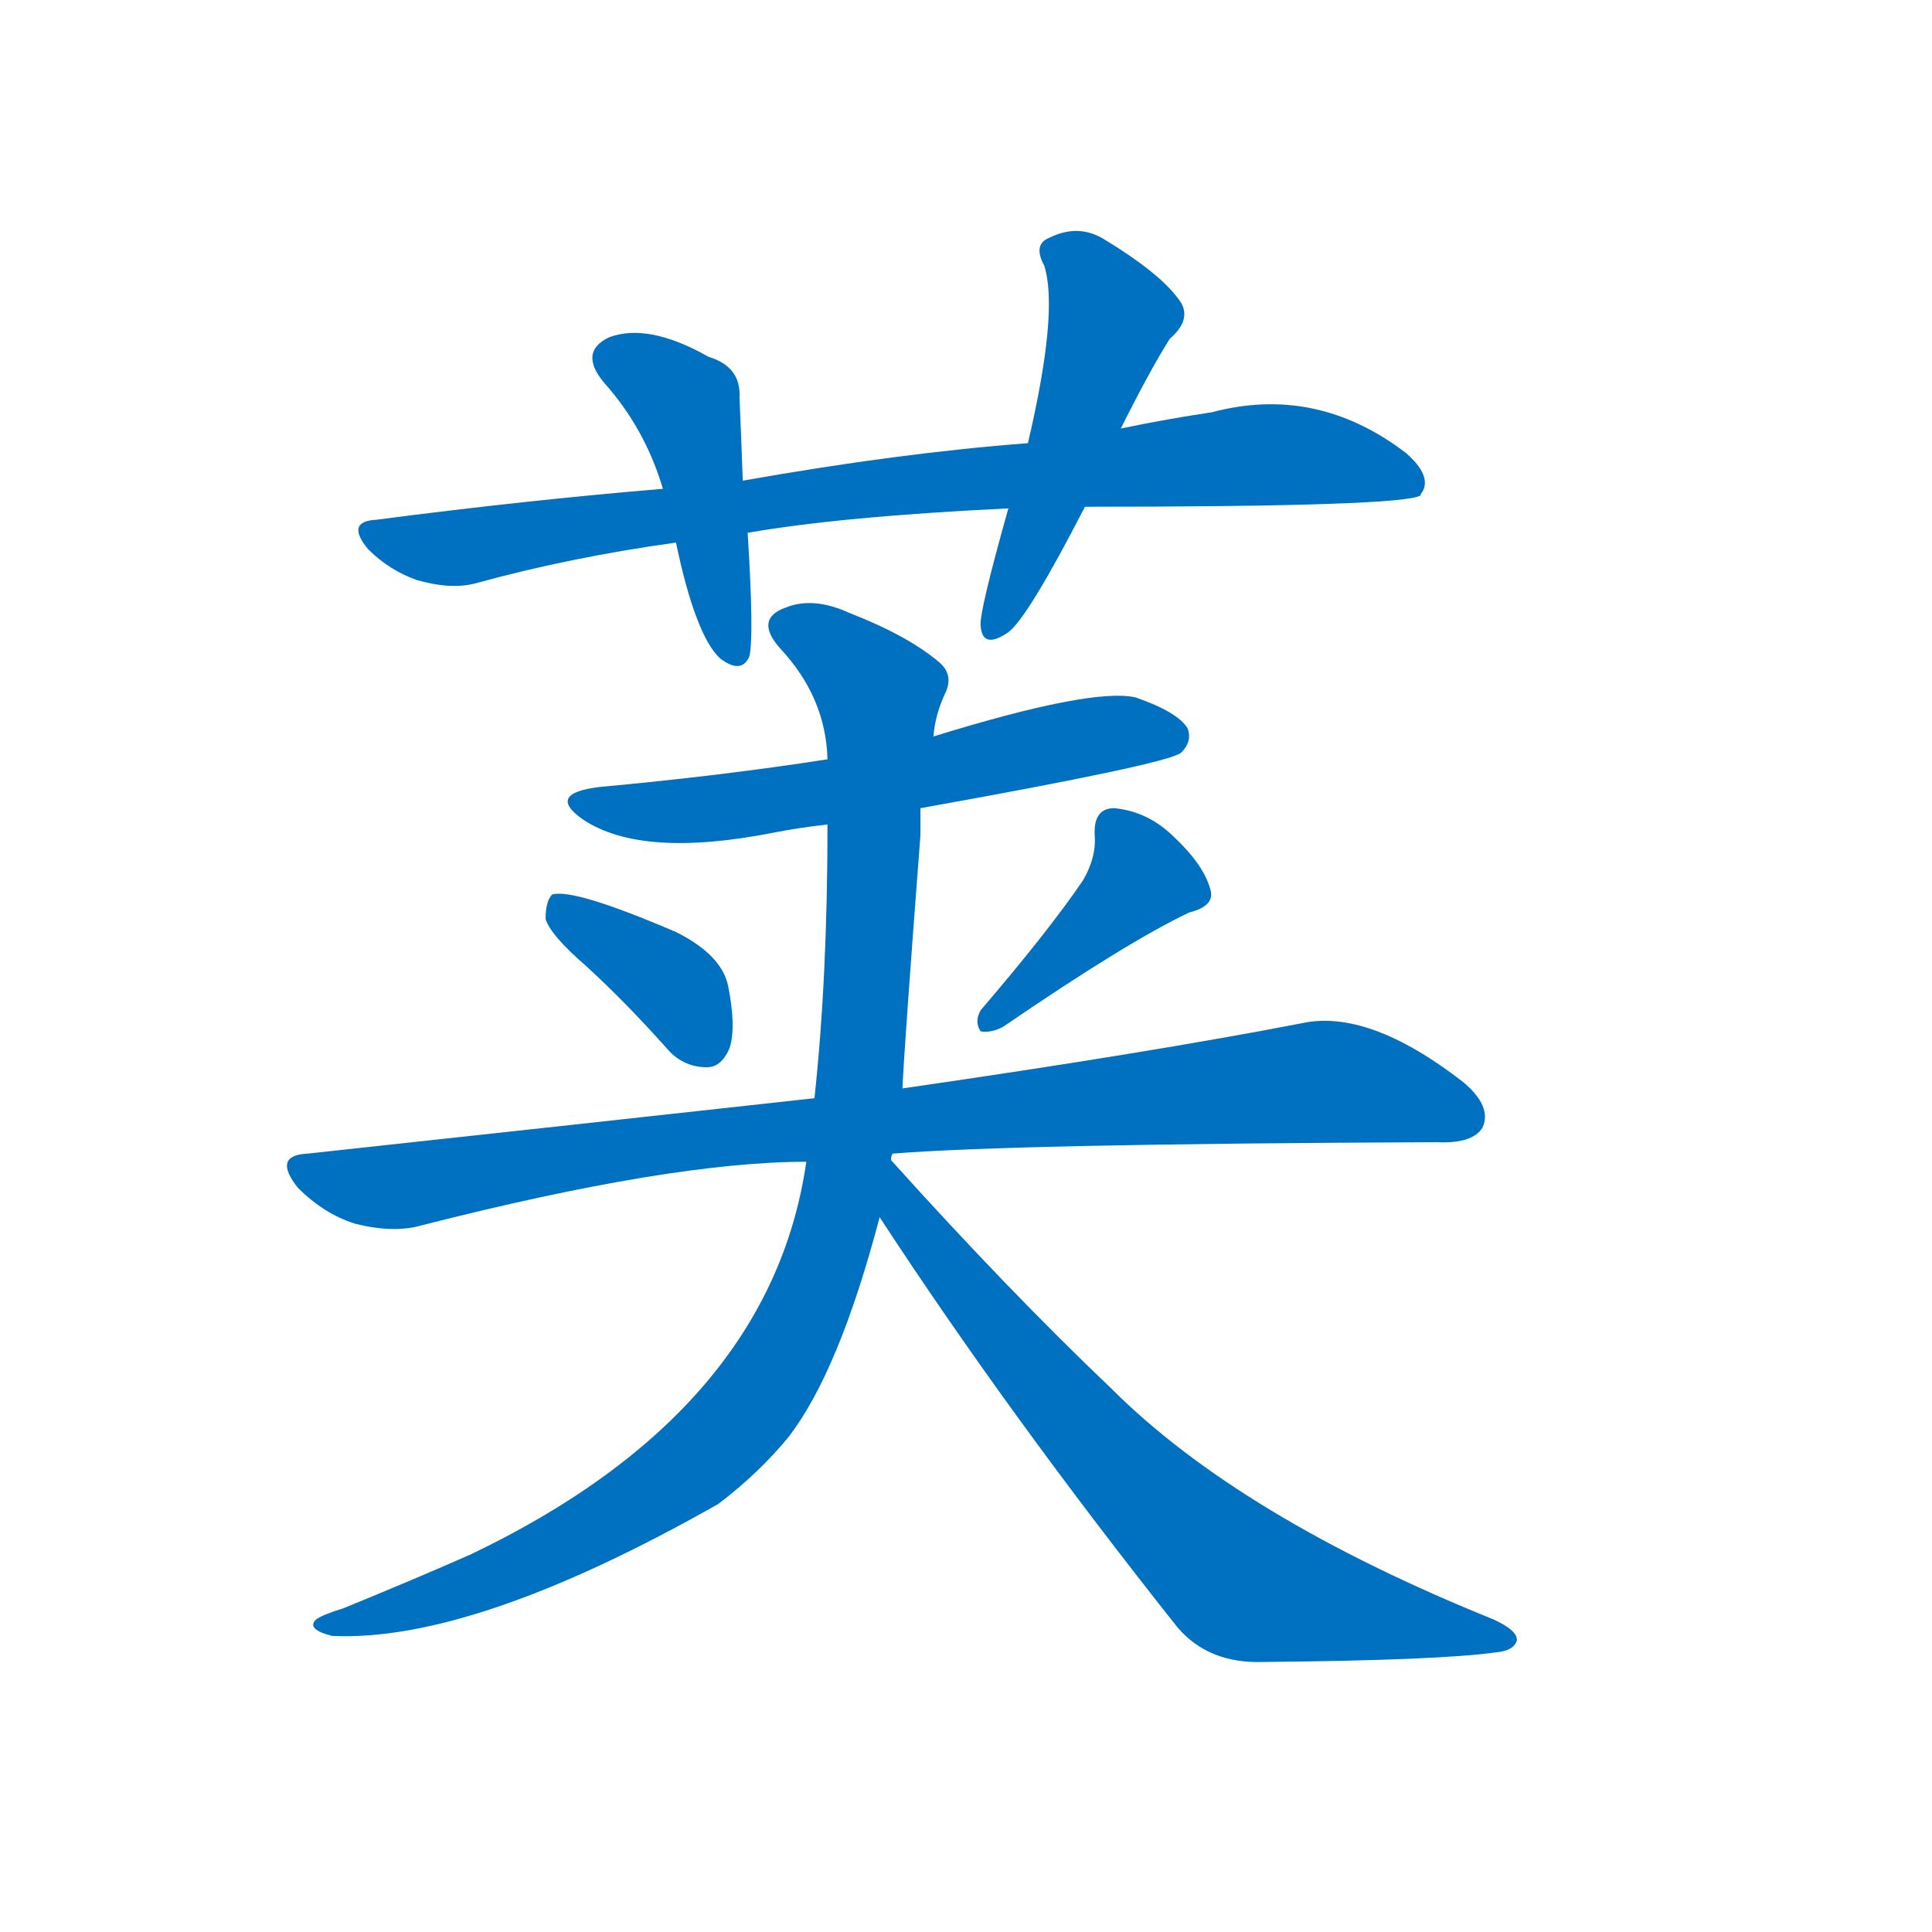 <svg width='83' height='83' >
                                <g transform="translate(3, 70) scale(0.07, -0.07)">
                                    <!-- 先将完整的字以灰色字体绘制完成，层级位于下面 -->
                                                                        <path d="M 623 689 Q 819 689 829 696 Q 829 697 830 698 Q 836 708 820 722 Q 765 764 701 747 Q 674 743 645 737 L 588 728 Q 509 722 413 705 L 364 700 Q 280 693 188 681 Q 169 680 183 663 Q 196 650 213 644 Q 234 638 249 642 Q 307 658 372 667 L 416 673 Q 473 683 576 688 L 623 689 Z" style="fill: #0070C0;"></path>
                                                                        <path d="M 413 705 Q 412 733 411 756 Q 412 775 392 781 Q 355 802 331 793 Q 312 784 328 765 Q 353 737 364 700 L 372 667 Q 384 610 399 596 Q 412 586 417 597 Q 420 609 416 673 L 413 705 Z" style="fill: #0070C0;"></path>
                                                                        <path d="M 645 737 Q 663 773 675 792 Q 690 805 680 817 Q 668 833 635 853 Q 619 863 601 854 Q 591 850 598 837 Q 607 809 588 728 L 576 688 Q 558 624 559 616 Q 560 601 576 612 Q 588 621 623 689 L 645 737 Z" style="fill: #0070C0;"></path>
                                                                        <path d="M 522 504 Q 673 531 682 538 Q 689 545 686 553 Q 680 563 654 572 Q 627 578 530 548 L 465 534 Q 401 524 325 517 Q 292 513 315 497 Q 351 473 432 489 Q 447 492 465 494 L 522 504 Z" style="fill: #0070C0;"></path>
                                                                        <path d="M 317 407 Q 341 385 366 357 Q 376 345 391 345 Q 400 345 405 357 Q 409 370 404 395 Q 400 414 372 428 Q 309 455 296 451 Q 292 447 292 436 Q 295 426 317 407 Z" style="fill: #0070C0;"></path>
                                                                        <path d="M 622 460 Q 601 429 559 380 Q 555 373 559 367 Q 566 366 573 370 Q 649 422 687 440 Q 703 444 700 454 Q 696 469 678 486 Q 662 502 641 504 Q 628 504 629 487 Q 630 474 622 460 Z" style="fill: #0070C0;"></path>
                                                                        <path d="M 505 292 Q 580 298 839 299 Q 861 298 867 308 Q 873 321 855 336 Q 797 381 756 372 Q 663 354 511 332 L 457 326 Q 312 310 146 292 Q 124 291 140 271 Q 156 255 175 249 Q 199 243 216 248 Q 369 287 452 287 L 505 292 Z" style="fill: #0070C0;"></path>
                                                                        <path d="M 504 288 Q 504 291 505 292 L 511 332 Q 512 356 522 487 Q 522 496 522 504 L 530 548 Q 531 561 537 574 Q 543 586 533 594 Q 514 610 478 624 Q 456 634 439 627 Q 420 620 436 602 Q 464 572 465 534 L 465 494 Q 465 400 457 326 L 452 287 Q 430 134 246 46 Q 212 31 168 13 Q 155 9 151 6 Q 145 0 161 -4 Q 248 -8 398 77 Q 423 96 441 118 Q 472 158 497 253 L 504 288 Z" style="fill: #0070C0;"></path>
                                                                        <path d="M 497 253 Q 576 132 680 1 Q 699 -21 732 -20 Q 841 -19 876 -14 Q 886 -13 888 -7 Q 889 -1 874 6 Q 718 69 639 148 Q 576 208 504 288 C 484 310 481 278 497 253 Z" style="fill: #0070C0;"></path>
                                    
                                    
                                                                                                                                                                                                                                                                                                                                                                                                                                                                                                                                                                                                                                                                                                                                                                                        </g>
                            </svg>